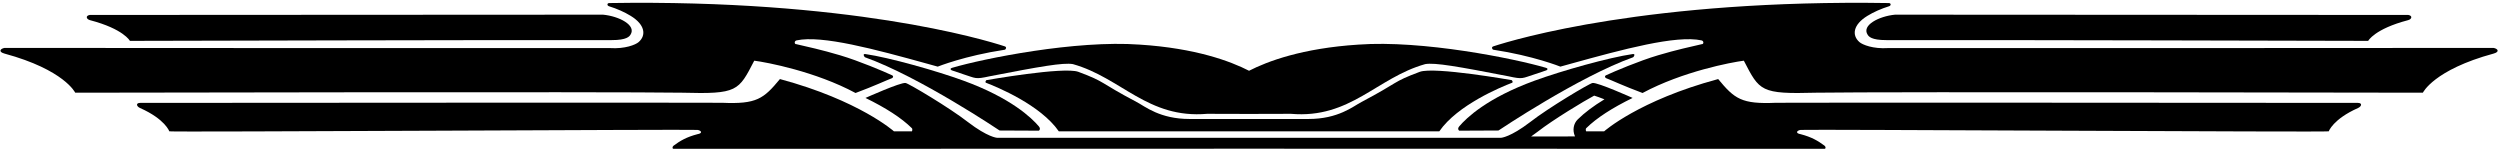<?xml version="1.0" encoding="UTF-8"?>
<svg xmlns="http://www.w3.org/2000/svg" xmlns:xlink="http://www.w3.org/1999/xlink" width="524pt" height="32pt" viewBox="0 0 524 32" version="1.1">
<g id="surface1">
<path style=" stroke:none;fill-rule:nonzero;fill:rgb(0%,0%,0%);fill-opacity:1;" d="M 142.973 19.43 C 154.629 19.754 154.789 19.086 158.09 12.719 C 160.711 13.055 170.918 14.977 179.32 19.492 C 183.359 17.984 185.723 16.855 186.965 16.383 C 187.191 16.297 187.332 15.941 186.965 15.773 C 185.258 14.977 180.051 12.766 176.074 11.586 C 172.211 10.434 169.148 9.777 166.895 9.254 C 166.488 9.297 166.422 8.578 166.973 8.461 C 172.309 7.332 183.328 10.305 194.426 13.375 L 196.547 13.965 C 196.547 13.965 202.223 11.684 210.582 10.426 C 210.82 10.391 211.078 9.871 210.613 9.719 C 205.945 8.18 177.871 -0.152 127.695 0.641 C 127.219 0.648 127.195 1.168 127.645 1.309 C 129.348 1.84 130.863 2.512 132.191 3.324 C 135.215 5.172 135.488 7.395 133.859 8.82 C 133.219 9.383 130.992 10.281 127.871 10.078 C 109.824 10.109 21.695 10.055 0.945 10.043 C 0.051 10.207 -0.414 10.863 0.953 11.234 C 13.496 14.641 15.766 19.43 15.766 19.43 C 15.766 19.43 129.273 19.199 142.973 19.43 "/>
<path style=" stroke:none;fill-rule:nonzero;fill:rgb(0%,0%,0%);fill-opacity:1;" d="M 199.484 14.742 L 201.859 15.543 C 204.594 16.406 204.32 16.676 207.438 15.988 C 217.953 13.949 222.855 13.082 224.879 13.438 C 235.055 16.301 240.555 24.938 253.027 23.855 C 255 23.887 268.598 23.887 270.57 23.855 C 283.047 24.938 288.547 16.301 298.723 13.438 C 300.746 13.082 305.645 13.949 316.16 15.988 C 319.281 16.676 319.008 16.406 321.742 15.543 L 324.117 14.742 C 324.117 14.742 324.73 14.43 324.012 14.207 C 317.441 12.277 298.16 8.367 284.699 9.352 C 272.961 10.109 265.672 12.844 261.801 14.832 C 257.93 12.844 250.637 10.109 238.902 9.352 C 225.438 8.367 206.16 12.277 199.586 14.207 C 198.871 14.43 199.484 14.742 199.484 14.742 "/>
<path style=" stroke:none;fill-rule:nonzero;fill:rgb(0%,0%,0%);fill-opacity:1;" d="M 221.926 27.527 C 222.559 27.527 301.039 27.527 301.676 27.527 C 305.5 21.992 314.617 18.234 316.906 17.359 C 317.246 17.23 316.867 16.801 316.867 16.801 C 316.867 16.801 300.613 13.926 297.574 15.059 C 291.715 17.242 293.371 17.16 285.371 21.375 C 283.562 22.324 280.504 24.938 274.266 24.938 C 273.121 24.949 250.48 24.949 249.336 24.938 C 243.098 24.938 240.039 22.324 238.227 21.375 C 230.227 17.16 231.887 17.242 226.027 15.059 C 222.988 13.926 206.734 16.801 206.734 16.801 C 206.734 16.801 206.355 17.23 206.695 17.359 C 208.98 18.234 218.098 21.992 221.926 27.527 "/>
<path style=" stroke:none;fill-rule:nonzero;fill:rgb(0%,0%,0%);fill-opacity:1;" d="M 18.855 4.223 C 25.914 6.07 27.23 8.566 27.23 8.566 C 27.23 8.566 110.789 8.348 128.199 8.406 C 131.402 8.418 131.922 7.613 132.141 7.285 C 133.461 5.293 129.762 3.398 126.395 3.074 C 125.797 3.074 35.066 3.121 18.816 3.133 C 17.867 3.297 18.09 4.02 18.855 4.223 "/>
<path style=" stroke:none;fill-rule:nonzero;fill:rgb(0%,0%,0%);fill-opacity:1;" d="M 201.961 16.914 C 196.211 14.816 186.328 12.039 181.375 11.328 C 180.715 11.234 181.184 11.961 181.301 12.004 C 192.754 16.094 209.516 27.352 209.516 27.352 L 217.754 27.391 C 217.754 27.391 218.227 27.062 217.746 26.492 C 216.23 24.699 211.895 20.539 201.961 16.914 "/>
<path style=" stroke:none;fill-rule:nonzero;fill:rgb(0%,0%,0%);fill-opacity:1;" d="M 494.203 21.566 C 476.594 21.551 373.73 21.48 372.238 21.543 C 365.035 21.859 363.559 20.727 360.129 16.57 C 343.477 21.051 336.227 27.527 336.227 27.527 L 332.453 27.527 C 332.453 27.527 332.258 27.078 332.484 26.855 C 334.688 24.691 337.922 22.621 342.195 20.527 C 342.195 20.527 334.871 17.238 333.797 17.391 C 333.145 17.48 324.48 22.645 320.727 25.582 C 316.559 28.77 314.645 28.879 314.645 28.879 C 314.211 28.883 209.391 28.883 208.957 28.879 C 208.957 28.879 207.043 28.77 202.875 25.582 C 199.121 22.645 190.457 17.48 189.801 17.391 C 188.73 17.238 181.402 20.527 181.402 20.527 C 185.676 22.621 188.914 24.691 191.113 26.855 C 191.344 27.078 191.148 27.527 191.148 27.527 L 187.371 27.527 C 187.371 27.527 180.121 21.051 163.473 16.57 C 160.043 20.727 158.566 21.859 151.363 21.543 C 149.871 21.48 47.008 21.551 29.395 21.566 C 28.395 21.566 28.609 22.309 29.359 22.641 C 34.629 24.984 35.488 27.527 35.488 27.527 C 35.777 27.73 144.906 27.082 146.184 27.23 C 146.91 27.312 147.441 27.914 146.172 28.129 C 143.918 28.719 142.562 29.5 141.18 30.535 C 140.895 30.746 140.879 31.195 141.191 31.195 C 149.887 31.156 373.715 31.156 382.406 31.195 C 382.719 31.195 382.703 30.746 382.422 30.535 C 381.035 29.5 379.68 28.719 377.43 28.129 C 376.156 27.914 376.688 27.312 377.418 27.23 C 378.695 27.082 487.82 27.73 488.109 27.527 C 488.109 27.527 488.973 24.984 494.242 22.641 C 494.988 22.309 495.207 21.566 494.203 21.566 Z M 330.102 28.543 L 330.125 28.594 C 327.176 28.598 324.109 28.605 320.914 28.609 C 321.355 28.305 321.812 27.973 322.305 27.598 C 325.461 25.125 332.137 21.102 334.141 20.043 C 334.633 20.191 335.398 20.469 336.293 20.816 C 333.992 22.211 332.137 23.605 330.691 25.031 C 329.793 25.914 329.562 27.293 330.102 28.543 "/>
<path style=" stroke:none;fill-rule:nonzero;fill:rgb(0%,0%,0%);fill-opacity:1;" d="M 522.656 10.043 C 501.906 10.055 413.773 10.109 395.727 10.078 C 392.609 10.281 390.379 9.383 389.738 8.82 C 388.109 7.395 388.387 5.172 391.41 3.324 C 392.738 2.512 394.254 1.84 395.953 1.309 C 396.406 1.168 396.383 0.648 395.902 0.641 C 345.73 -0.152 317.656 8.18 312.988 9.719 C 312.523 9.871 312.777 10.391 313.02 10.426 C 321.375 11.684 327.055 13.965 327.055 13.965 L 329.176 13.375 C 340.27 10.305 351.289 7.332 356.629 8.461 C 357.18 8.578 357.109 9.297 356.707 9.254 C 354.453 9.777 351.391 10.434 347.527 11.586 C 343.551 12.766 338.344 14.977 336.633 15.773 C 336.27 15.941 336.41 16.297 336.637 16.383 C 337.879 16.855 340.238 17.984 344.277 19.492 C 352.684 14.977 362.891 13.055 365.508 12.719 C 368.812 19.086 368.973 19.754 380.629 19.43 C 394.324 19.199 507.836 19.43 507.836 19.43 C 507.836 19.43 510.102 14.641 522.645 11.234 C 524.012 10.863 523.551 10.207 522.656 10.043 "/>
<path style=" stroke:none;fill-rule:nonzero;fill:rgb(0%,0%,0%);fill-opacity:1;" d="M 391.461 7.285 C 391.676 7.613 392.199 8.418 395.398 8.406 C 412.809 8.348 496.371 8.566 496.371 8.566 C 496.371 8.566 497.684 6.07 504.742 4.223 C 505.512 4.02 505.73 3.297 504.781 3.133 C 488.531 3.121 397.801 3.074 397.203 3.074 C 393.84 3.398 390.141 5.293 391.461 7.285 "/>
<path style=" stroke:none;fill-rule:nonzero;fill:rgb(0%,0%,0%);fill-opacity:1;" d="M 305.848 27.391 L 314.086 27.352 C 314.086 27.352 330.848 16.094 342.301 12.004 C 342.418 11.961 342.887 11.234 342.227 11.328 C 337.273 12.039 327.391 14.816 321.641 16.914 C 311.707 20.539 307.367 24.699 305.852 26.492 C 305.371 27.062 305.848 27.391 305.848 27.391 "/>
</g>
</svg>
